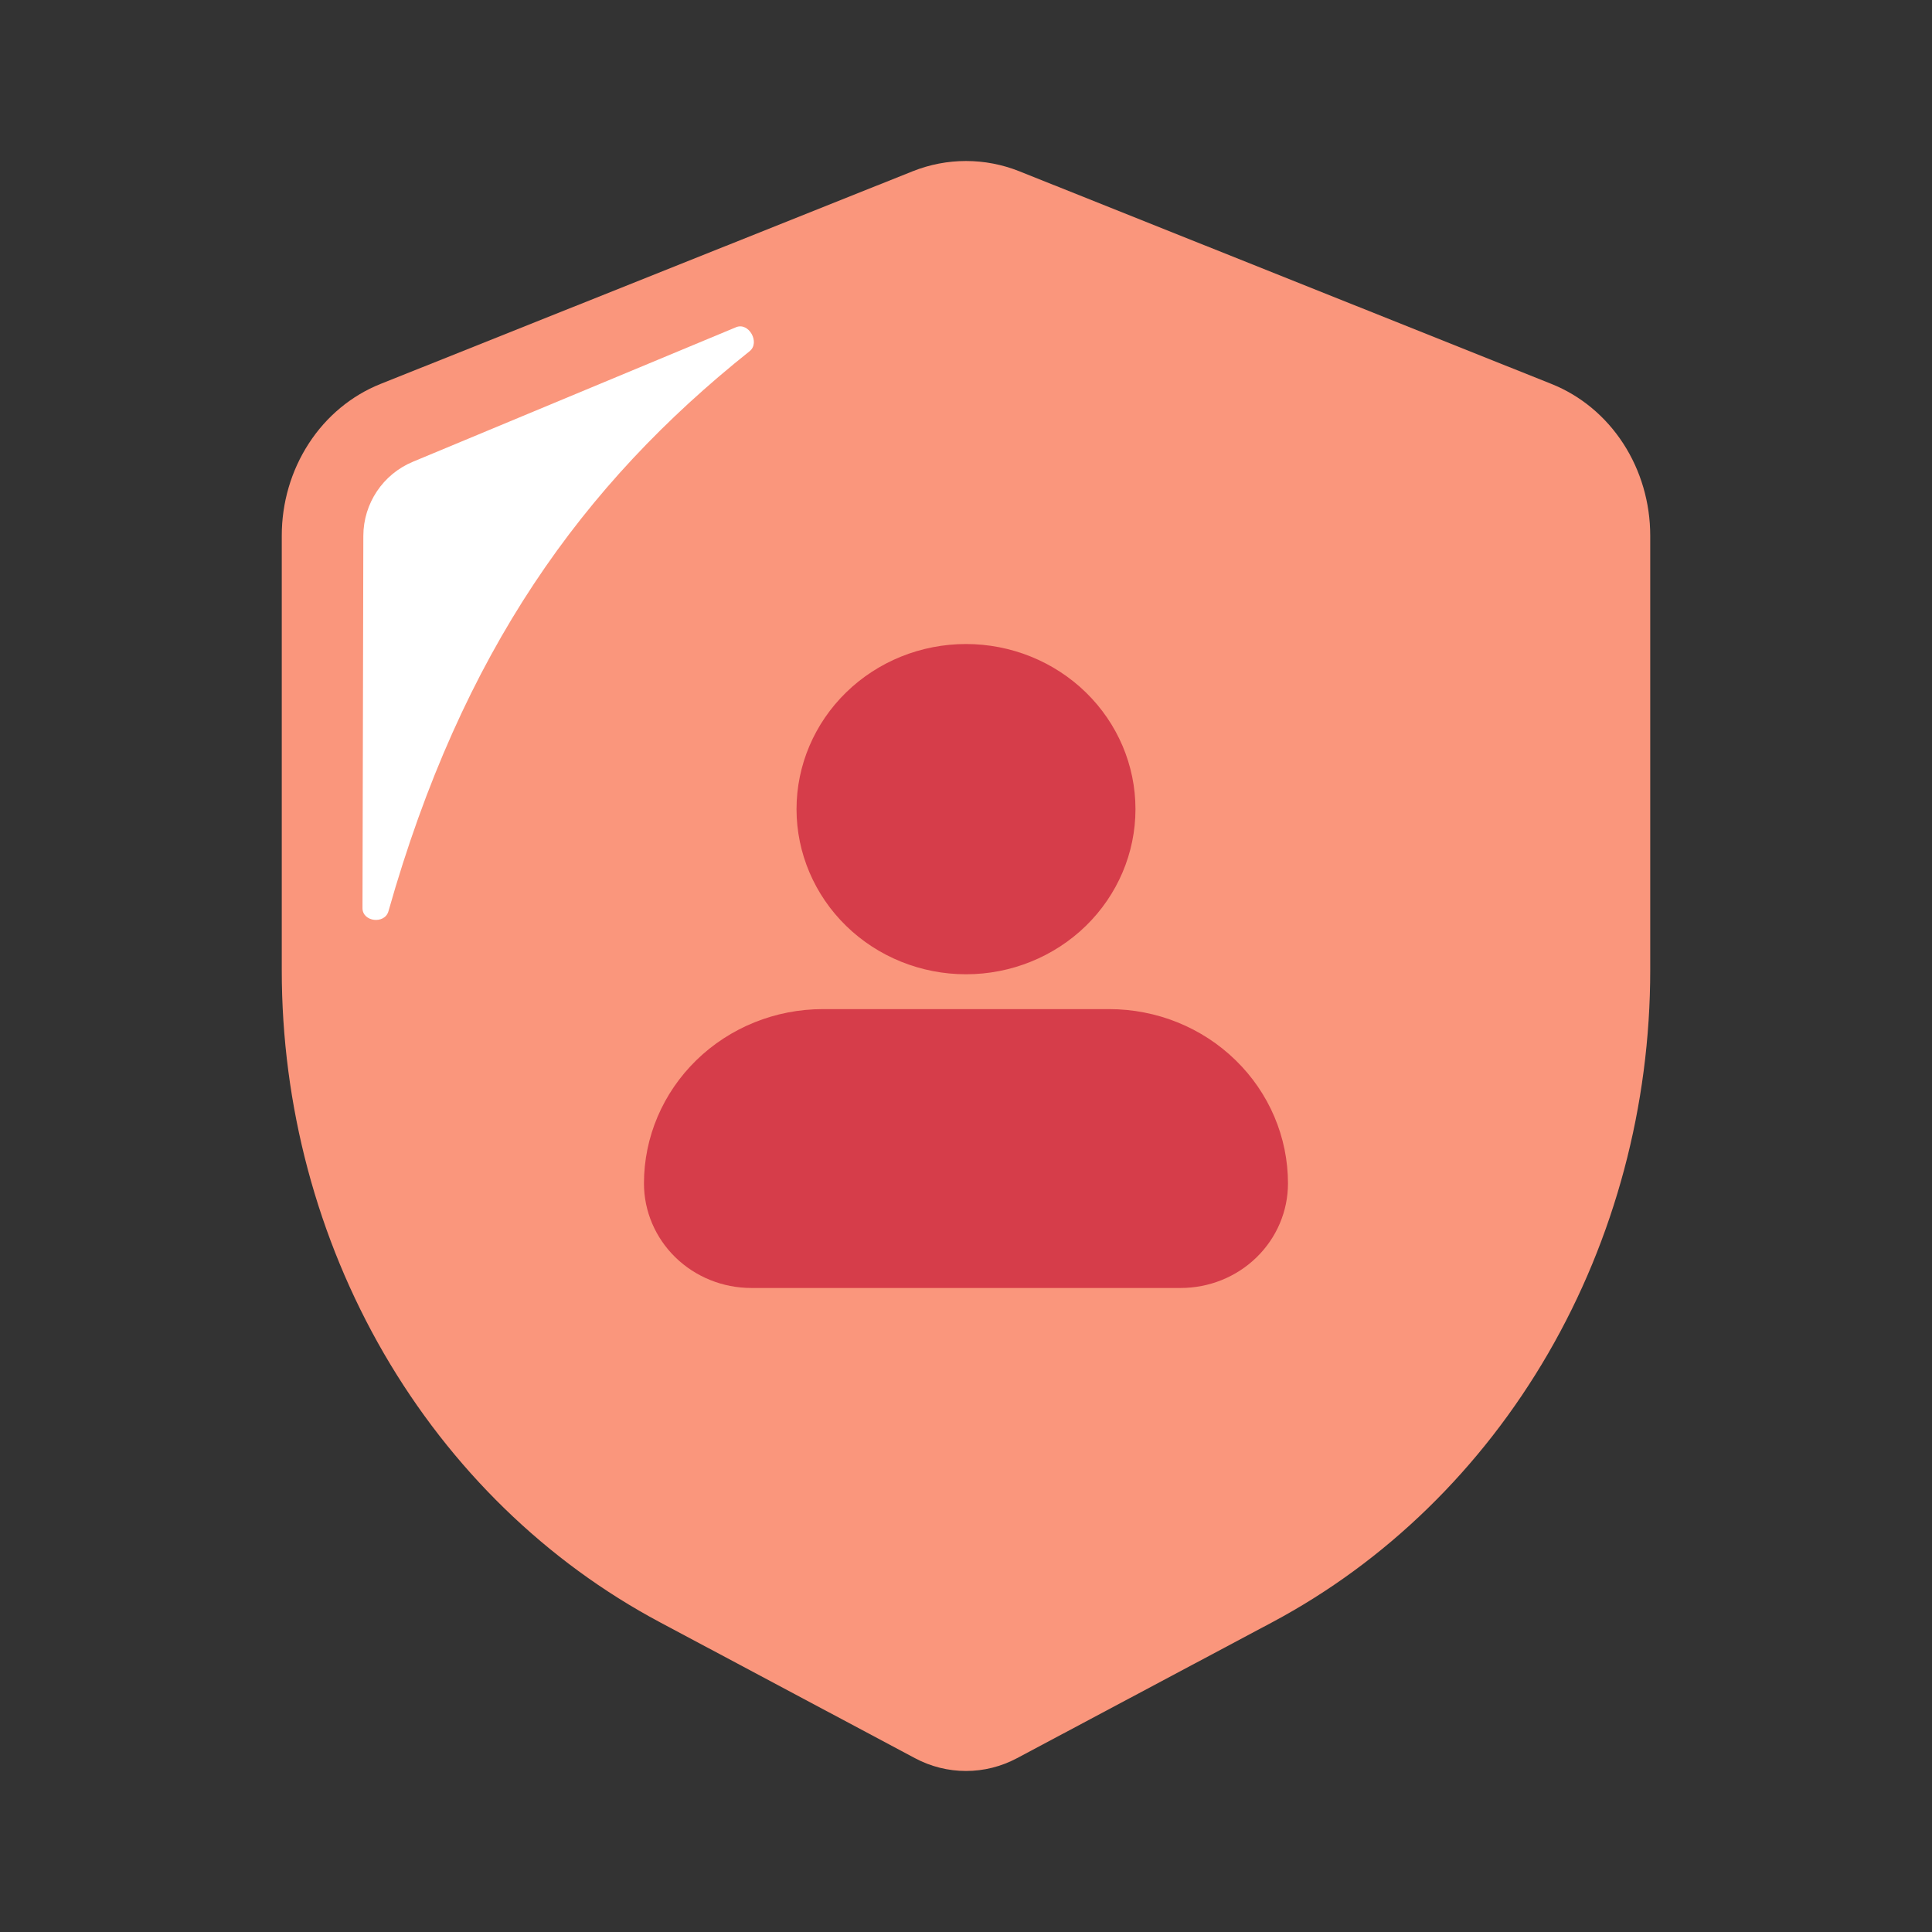 <svg width="32" height="32" viewBox="0 0 32 32" fill="none" xmlns="http://www.w3.org/2000/svg">
<rect x="0" y="0" width="32" height="32" fill="#333333" stroke="none"/>
<path d="M16.884 2.837L25.699 6.36C26.179 6.552 26.593 6.895 26.885 7.344C27.177 7.793 27.333 8.327 27.333 8.873V16.07C27.333 18.312 26.747 20.511 25.641 22.419C24.534 24.327 22.951 25.869 21.068 26.872L16.845 29.121C16.582 29.261 16.293 29.333 16 29.333C15.707 29.333 15.417 29.261 15.155 29.121L10.931 26.87C9.049 25.867 7.466 24.326 6.359 22.418C5.253 20.51 4.666 18.311 4.667 16.068V8.875C4.666 8.328 4.823 7.794 5.115 7.345C5.407 6.895 5.821 6.552 6.301 6.36L15.116 2.837C15.686 2.61 16.314 2.61 16.884 2.837Z" fill="#FA967C"/>
<path d="M6.839 7.648L12.191 5.42C12.403 5.331 12.595 5.675 12.415 5.818C9.646 8.025 7.652 10.795 6.434 15.093C6.372 15.313 6.003 15.269 6.004 15.041L6.018 8.876C6.019 8.338 6.343 7.854 6.839 7.648Z" fill="white"/>
<g style="mix-blend-mode:multiply">
<path fill-rule="evenodd" clip-rule="evenodd" d="M13.63 16.714C12.844 16.714 12.09 17.018 11.534 17.56C10.979 18.101 10.666 18.835 10.666 19.601C10.666 20.061 10.854 20.501 11.187 20.826C11.521 21.151 11.973 21.333 12.444 21.333H19.555C20.027 21.333 20.479 21.151 20.812 20.826C21.146 20.501 21.333 20.061 21.333 19.601C21.333 18.835 21.021 18.101 20.465 17.56C19.91 17.018 19.156 16.714 18.37 16.714H13.63Z" fill="#D63D4A"/>
<path d="M14.015 11.468C13.489 11.981 13.193 12.676 13.193 13.402C13.193 14.127 13.489 14.823 14.015 15.336C14.541 15.849 15.255 16.137 16 16.137C16.744 16.137 17.458 15.849 17.985 15.336C18.511 14.823 18.807 14.127 18.807 13.402C18.807 12.676 18.511 11.981 17.985 11.468C17.458 10.955 16.744 10.667 16 10.667C15.255 10.667 14.541 10.955 14.015 11.468Z" fill="#D63D4A"/>
</g>
</svg>
